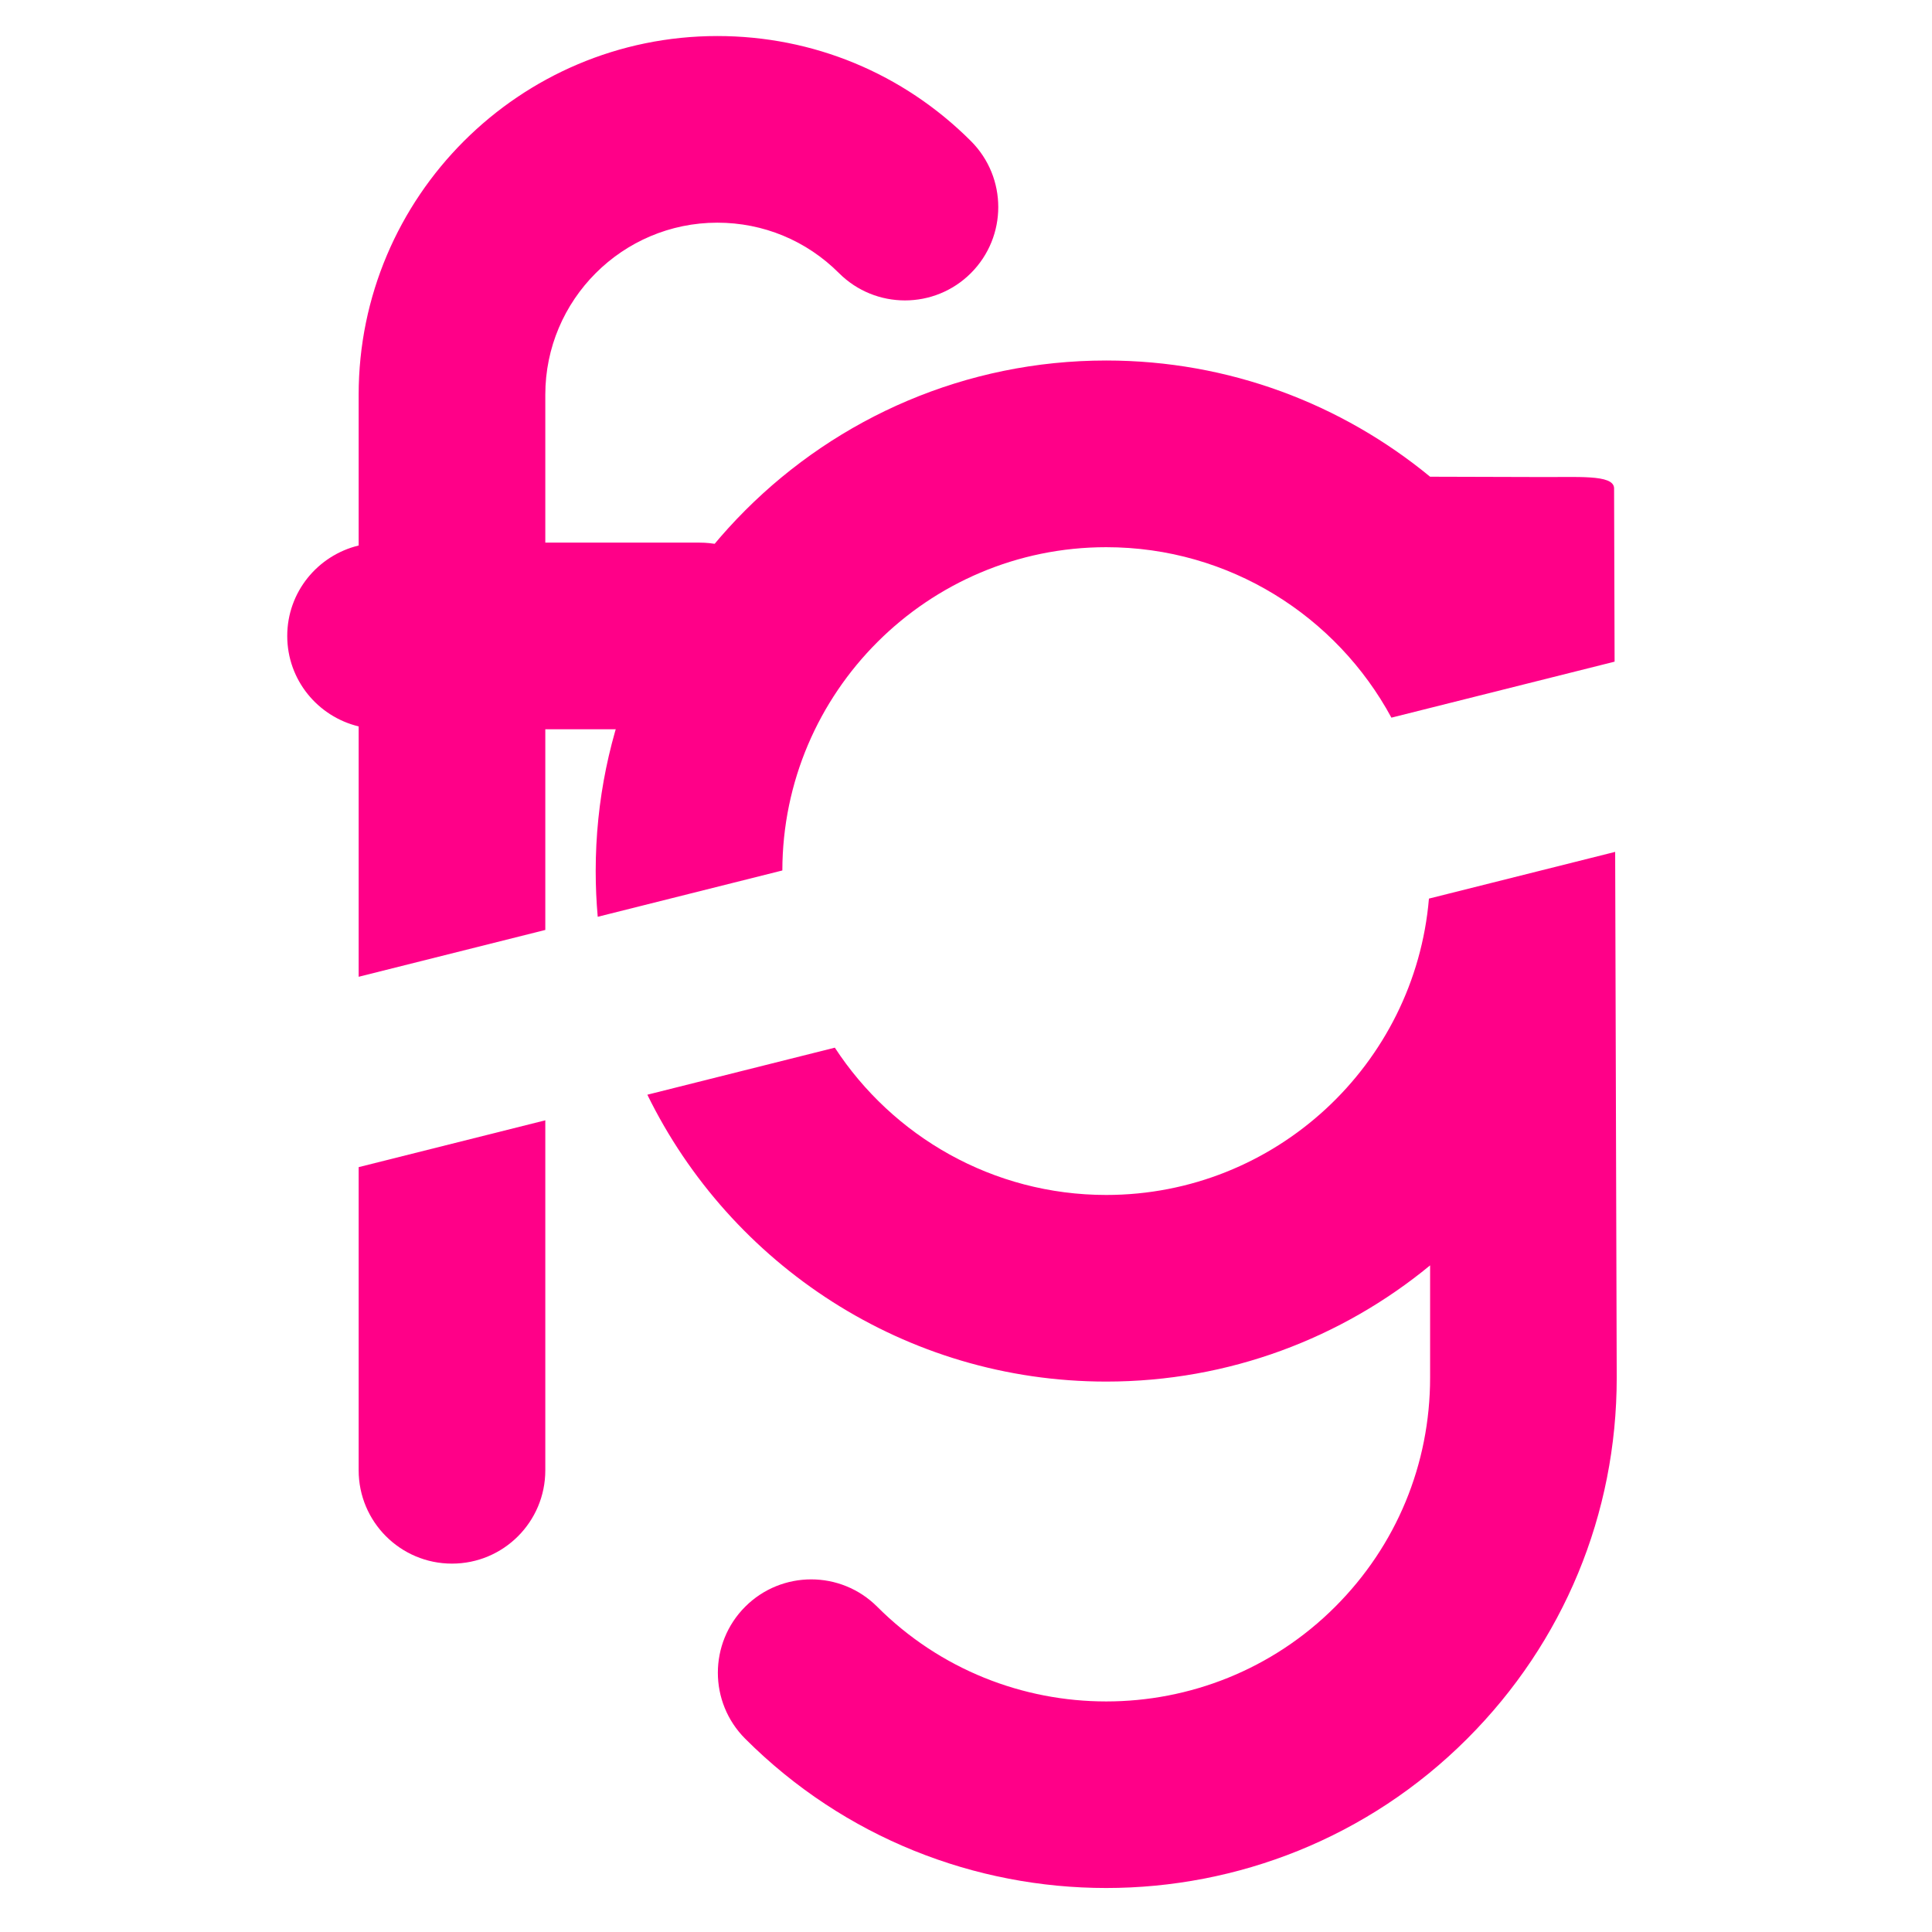 <?xml version="1.0" encoding="UTF-8" standalone="no"?>
<!DOCTYPE svg PUBLIC "-//W3C//DTD SVG 1.1//EN" "http://www.w3.org/Graphics/SVG/1.1/DTD/svg11.dtd">
<svg width="100%" height="100%" viewBox="0 0 1000 1000" version="1.1" xmlns="http://www.w3.org/2000/svg" xmlns:xlink="http://www.w3.org/1999/xlink" xml:space="preserve" xmlns:serif="http://www.serif.com/" style="fill-rule:evenodd;clip-rule:evenodd;stroke-linejoin:round;stroke-miterlimit:2;">
    <g transform="matrix(18.816,0,0,18.816,-3253,-6228.68)">
        <g transform="matrix(0.058,0,0,0.058,169.843,327.687)">
            <path d="M818.49,461.687L819.23,711.08C819.23,775.76 794.056,836.57 748.319,882.297C701.117,929.509 639.089,953.105 577.092,953.105C515.105,953.105 453.077,929.509 405.875,882.297C388.593,865.005 388.593,836.993 405.875,819.691C423.166,802.409 451.189,802.409 468.48,819.691C528.363,879.594 625.841,879.594 685.723,819.691C714.746,790.678 730.718,752.102 730.718,711.059L730.718,657.801C688.901,692.22 635.385,712.916 577.112,712.916C481.621,712.916 398.864,657.35 359.47,576.857L448.392,554.546C475.831,596.573 523.282,624.403 577.112,624.403C657.412,624.403 723.522,562.461 730.167,483.847L818.49,461.687ZM335.937,492.475C335.3,485.335 334.973,478.094 334.973,470.777C334.973,337.27 443.585,228.639 577.112,228.639C635.375,228.639 688.901,249.335 730.718,283.754L780.94,283.897C800.571,284.095 817.562,282.519 817.977,289.092L818.222,371.468L712.365,398.028C686.388,349.933 635.501,317.182 577.112,317.182C492.5,317.182 423.648,385.941 423.497,470.506L335.937,492.475Z" style="fill:rgb(255,0,136);fill-rule:nonzero;"/>
        </g>
        <g transform="matrix(0.058,0,0,0.058,169.843,327.687)">
            <path d="M311.073,589L311.073,754.992C311.073,779.434 291.264,799.254 266.811,799.254C242.37,799.254 222.55,779.434 222.55,754.992L222.55,611.21L311.073,589ZM222.55,520.924L222.55,402.179C203.143,397.495 188.678,380.12 188.678,359.279C188.678,338.438 203.143,321.074 222.55,316.379L222.55,244.859C222.55,151.064 298.857,74.746 392.653,74.746C438.09,74.746 480.804,92.44 512.943,124.569L512.943,124.569C530.225,141.85 530.225,169.872 512.943,187.175C495.672,204.456 467.639,204.467 450.348,187.175C434.933,171.75 414.443,163.269 392.653,163.269C347.669,163.269 311.073,199.875 311.073,244.859L311.073,315.017L384.275,315.017C408.727,315.017 428.547,334.837 428.547,359.279C428.547,383.731 408.727,403.541 384.275,403.541L311.073,403.541L311.073,498.714L222.55,520.924Z" style="fill:rgb(255,0,136);fill-rule:nonzero;"/>
        </g>
    </g>
</svg>
